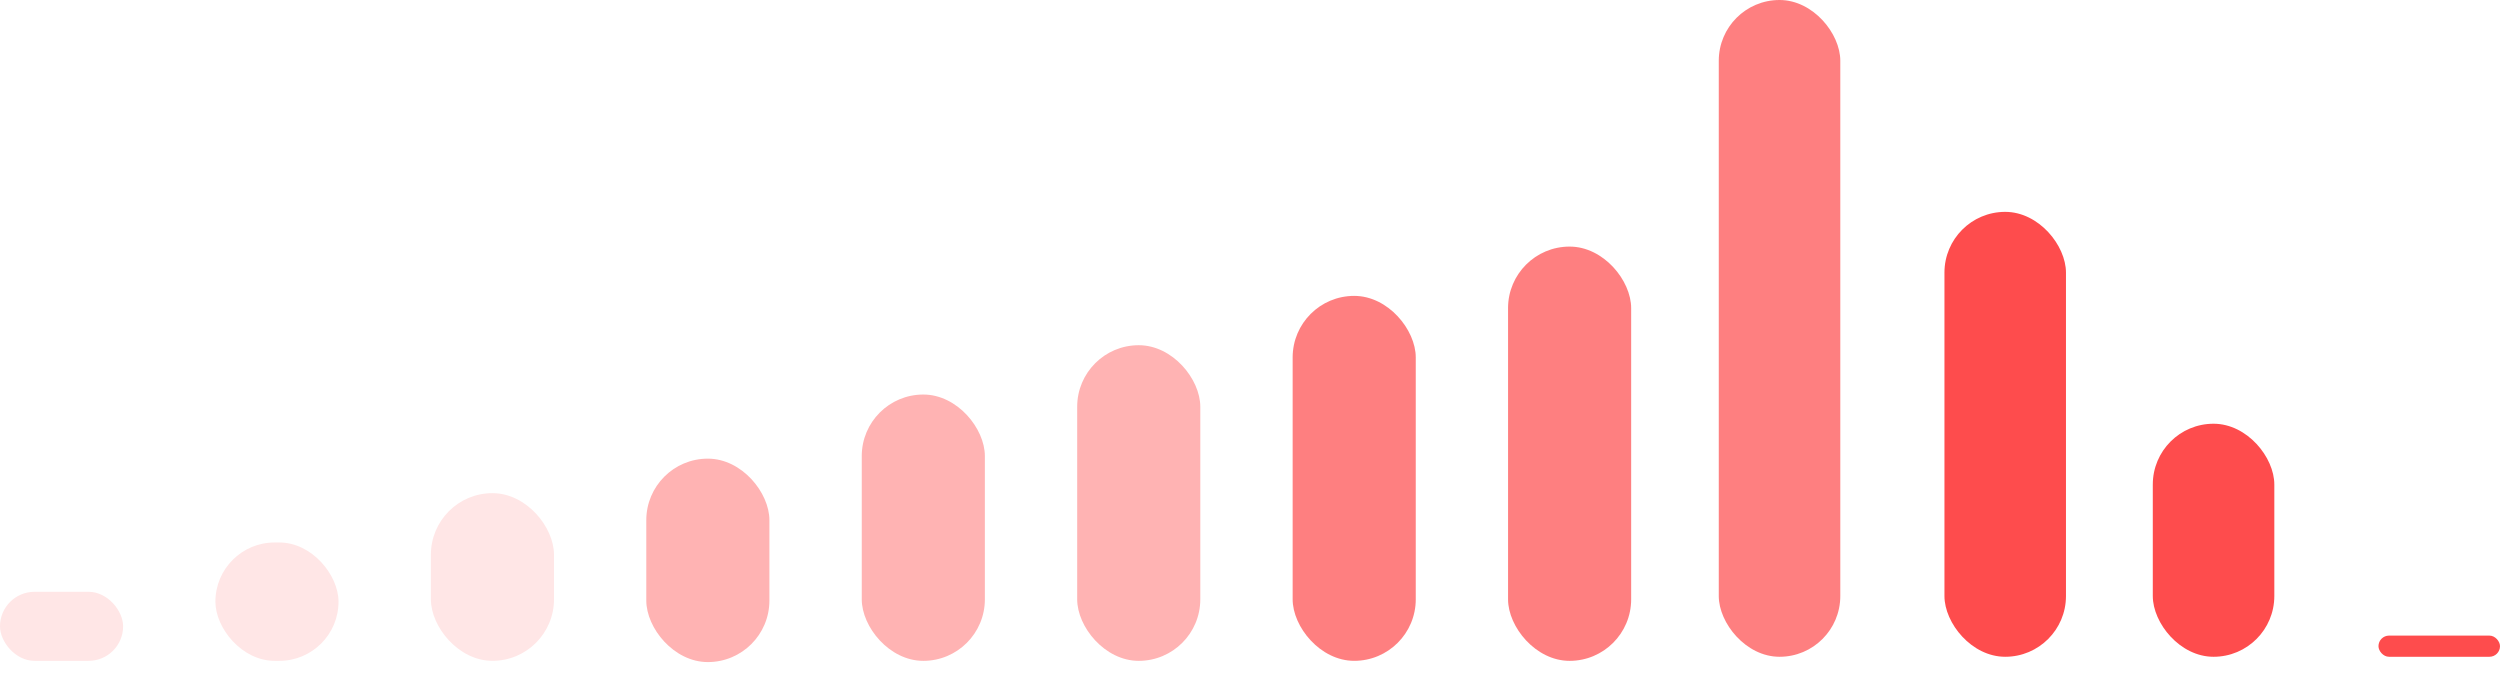 <svg width="118" height="32" viewBox="0 0 118 32" fill="none" xmlns="http://www.w3.org/2000/svg">
<g id="Group 45">
<rect id="Rectangle 43" opacity="0.1" y="27.933" width="5.811" height="3.259" rx="1.629" fill="#FE0002"/>
<rect id="Rectangle 72" opacity="0.1" x="10.167" y="25.605" width="5.811" height="5.587" rx="2.793" fill="#FE0002"/>
<rect id="Rectangle 73" opacity="0.1" x="20.338" y="23.277" width="5.811" height="7.914" rx="2.905" fill="#FE0002"/>
<rect id="Rectangle 44" opacity="0.3" x="30.505" y="21.648" width="5.811" height="9.602" rx="2.905" fill="#FE0002"/>
<rect id="Rectangle 74" opacity="0.3" x="40.675" y="18.622" width="5.811" height="12.57" rx="2.905" fill="#FE0002"/>
<rect id="Rectangle 75" opacity="0.3" x="50.843" y="16.294" width="5.811" height="14.898" rx="2.905" fill="#FE0002"/>
<rect id="Rectangle 45" opacity="0.5" x="61.013" y="13.966" width="5.811" height="17.225" rx="2.905" fill="#FE0002"/>
<rect id="Rectangle 76" opacity="0.5" x="71.18" y="11.639" width="5.811" height="19.553" rx="2.905" fill="#FE0002"/>
<rect id="Rectangle 77" opacity="0.5" x="81.126" width="5.736" height="31" rx="2.868" fill="#FE0002"/>
<rect id="Rectangle 46" opacity="0.7" x="91.778" y="10" width="5.736" height="21" rx="2.868" fill="#FE0002"/>
<rect id="Rectangle 78" opacity="0.7" x="101.612" y="20" width="5.736" height="11" rx="2.868" fill="#FE0002"/>
<rect id="Rectangle 79" opacity="0.7" x="112.264" y="30" width="5.736" height="1" rx="0.5" fill="#FE0002"/>
</g>
</svg>
